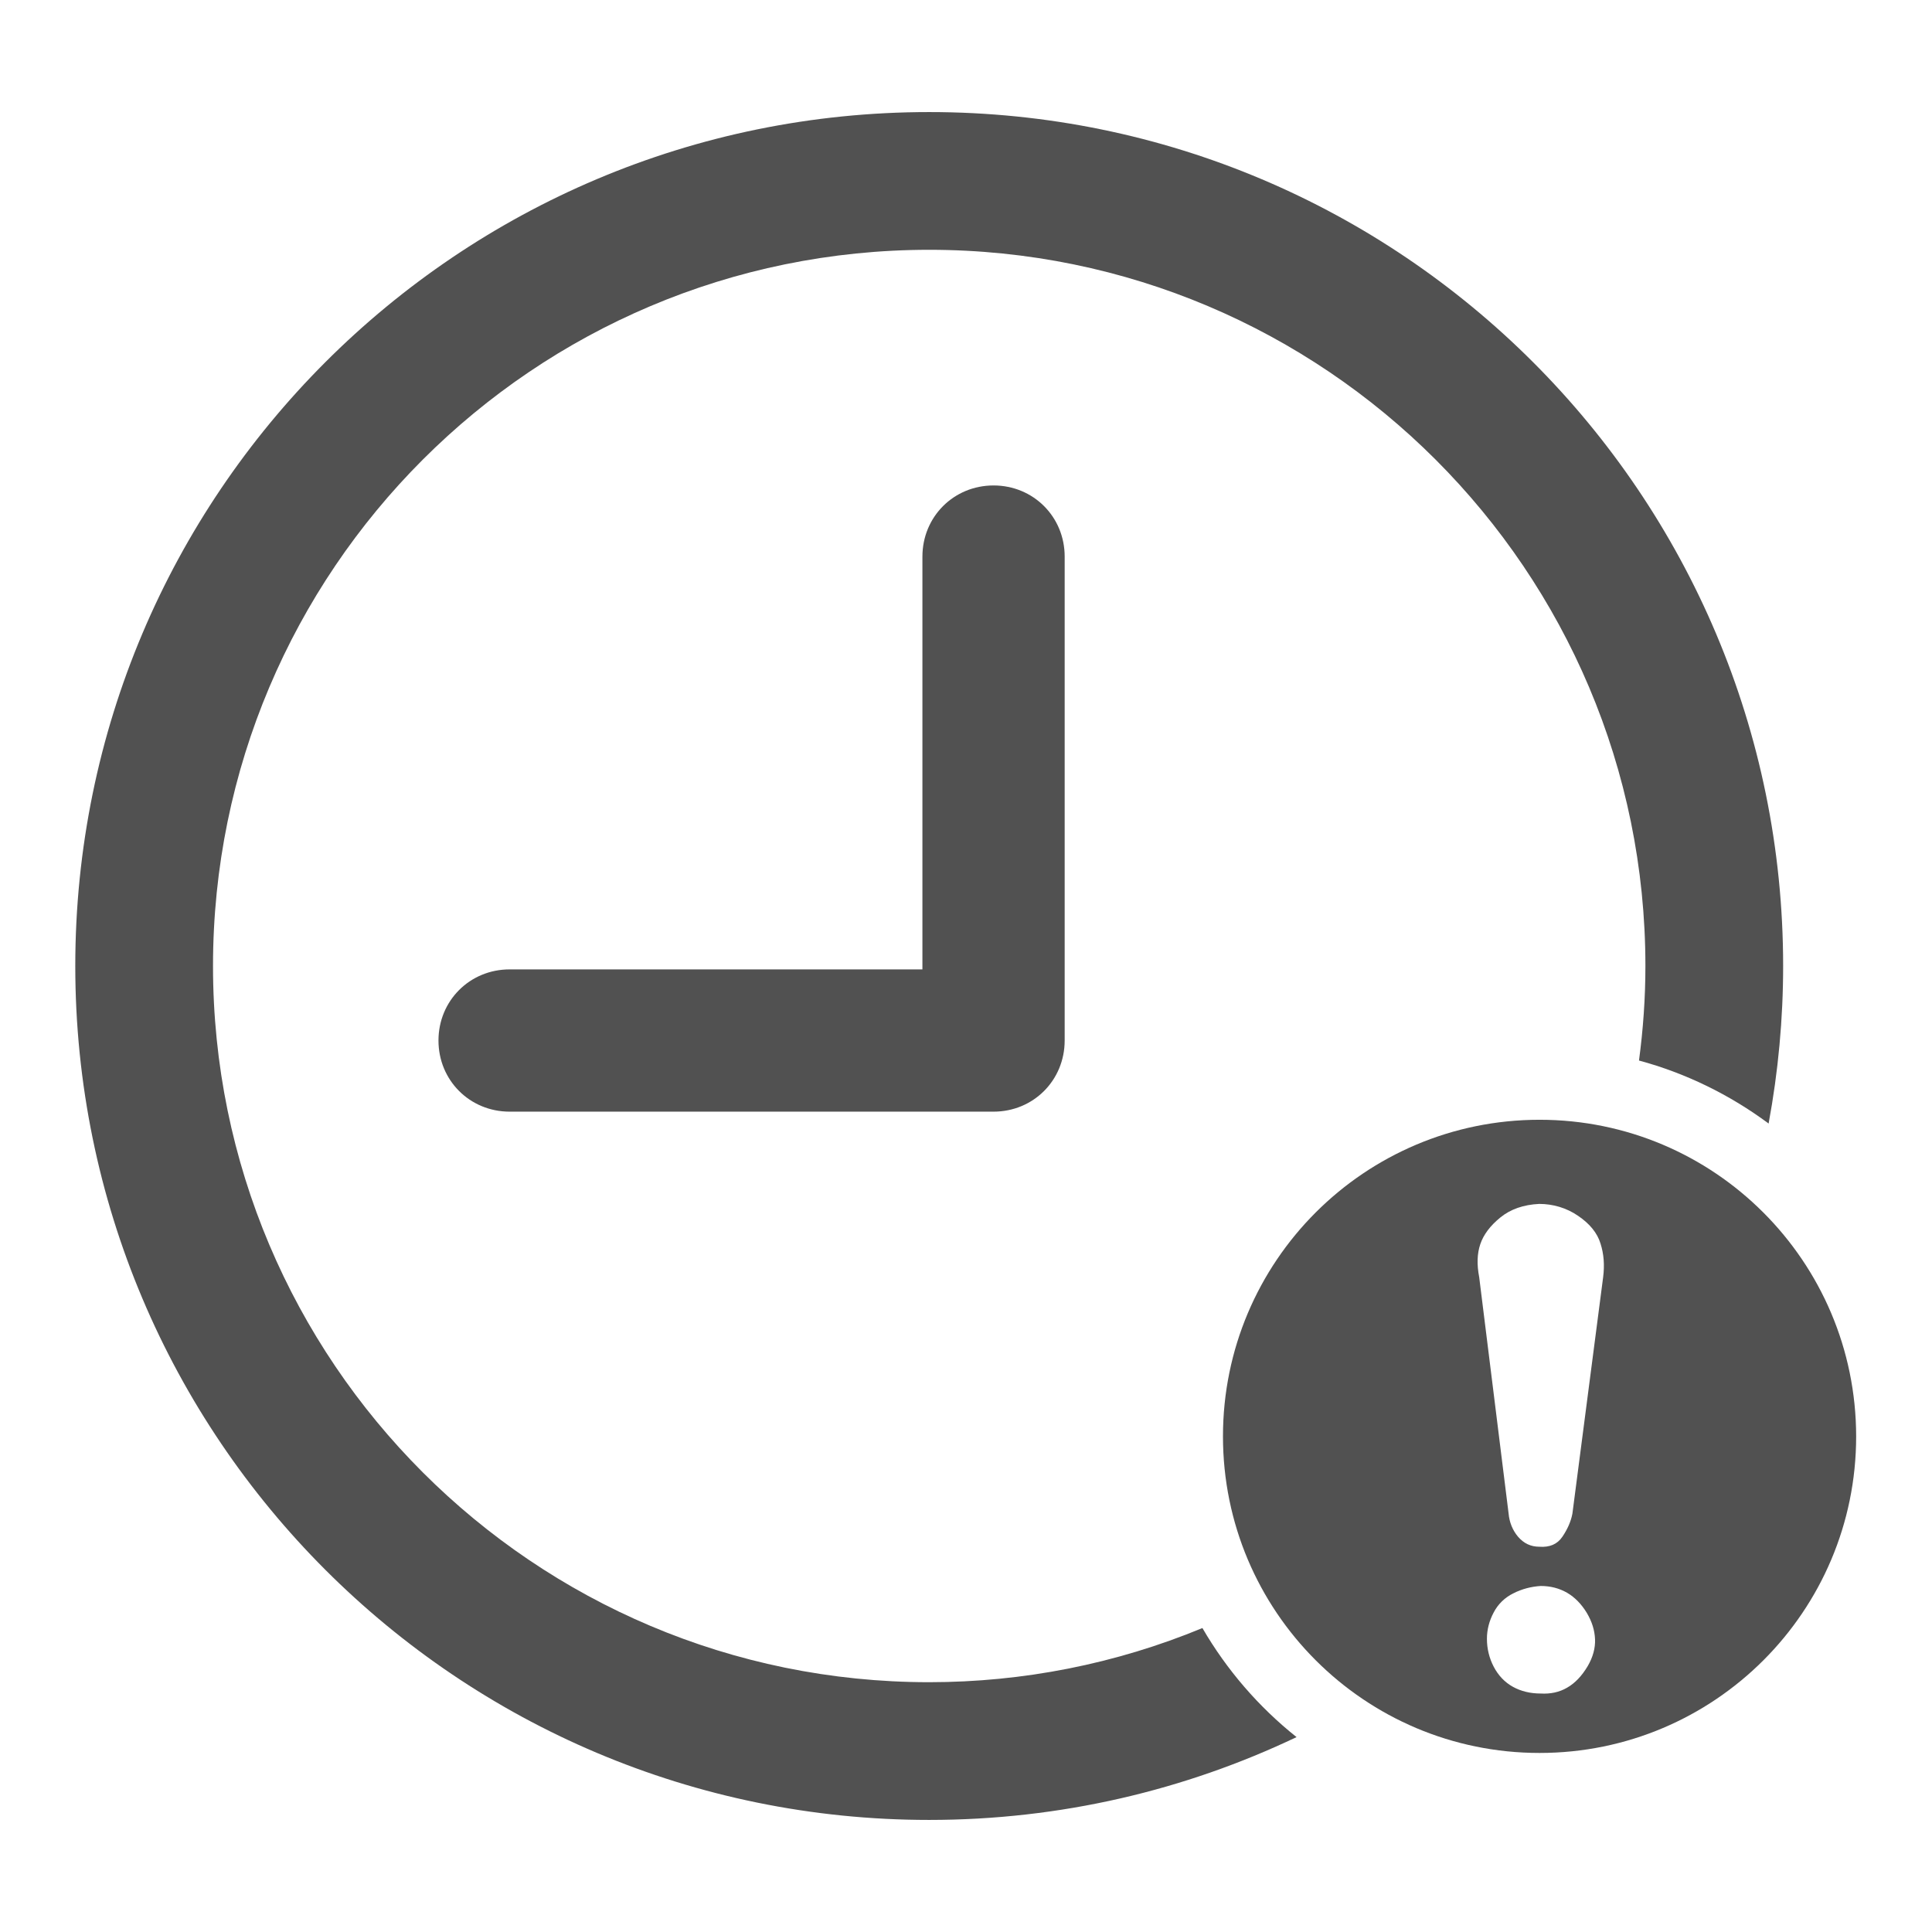 <?xml version="1.0" standalone="no"?>
<svg viewBox="0 0 1024 1024" xmlns="http://www.w3.org/2000/svg">
  <path d="M488.9 295v218.8H270.1c-21.1 0-37.7 16.6-37.7 37.7s16.6 37.7 37.7 37.7h256.5c21.1 0 37.7-16.6 37.7-37.7V295c0-21.1-16.6-37.7-37.7-37.7s-37.7 16.6-37.7 37.7z m0 0" fill="#515151"></path>
  <path d="M637.3 862.9c-45.9 19-95.1 28.7-144.8 28.7-209.6 0-379.6-170-379.6-379.6 0-209.6 170-379.6 379.6-379.6s379.6 170 379.6 379.6c0 17-1.2 33.7-3.4 50.1 24.8 6.7 48.1 18.1 68.7 33.4 5.1-27.5 7.7-55.5 7.7-83.5 0-250-202.6-452.6-452.6-452.6S39.9 262 39.9 512c0 250 202.6 452.6 452.6 452.6 69.7 0 135.7-15.8 194.7-43.9-20.1-16-37-35.6-49.9-57.8z m0 0" fill="#515151"></path>
  <path d="M816 593.5c-92.7 0-167.8 75.1-167.8 167.8 0 92.7 75.1 167.8 167.8 167.8 92.7 0 167.8-75.1 167.8-167.8-0.1-92.7-75.2-167.8-167.8-167.8z m25.5 289.6c-3.1 5.2-6.7 9-10.9 11.4-4.1 2.4-8.8 3.4-14 3.1-5.5 0-10.5-1.2-14.8-3.6-4.3-2.4-7.7-6-10.1-10.6-2.4-4.6-3.6-9.6-3.6-14.8 0-4.8 1.2-9.5 3.6-14 2.3-4.4 5.9-7.9 10.4-10.1 4.5-2.3 9.5-3.6 14.5-3.9 5.2 0 9.8 1.2 14 3.6 4.1 2.4 7.6 6 10.4 10.6 2.8 4.7 4.2 9.3 4.4 14 0.2 4.7-1.1 9.5-3.9 14.3z m8.2-206.2l-16.3 125.4c-0.8 4.2-2.6 8.2-5.3 12.2-2.7 4-6.8 5.7-12.2 5.3-4.6 0-8.3-1.8-11.3-5.3-2.9-3.4-4.6-7.7-5-12.2L784 676.9c-1.3-6.7-1.1-12.5 0.6-17.5 1.7-5 5.2-9.7 10.6-14.1 5.4-4.4 12.3-6.8 20.6-7.2 7.3 0 14.5 2.1 20.6 6.3 6.2 4.2 10.2 9.1 11.9 14.7 1.8 5.6 2.2 11.5 1.4 17.8z m0 0" fill="#515151"></path>
</svg> 